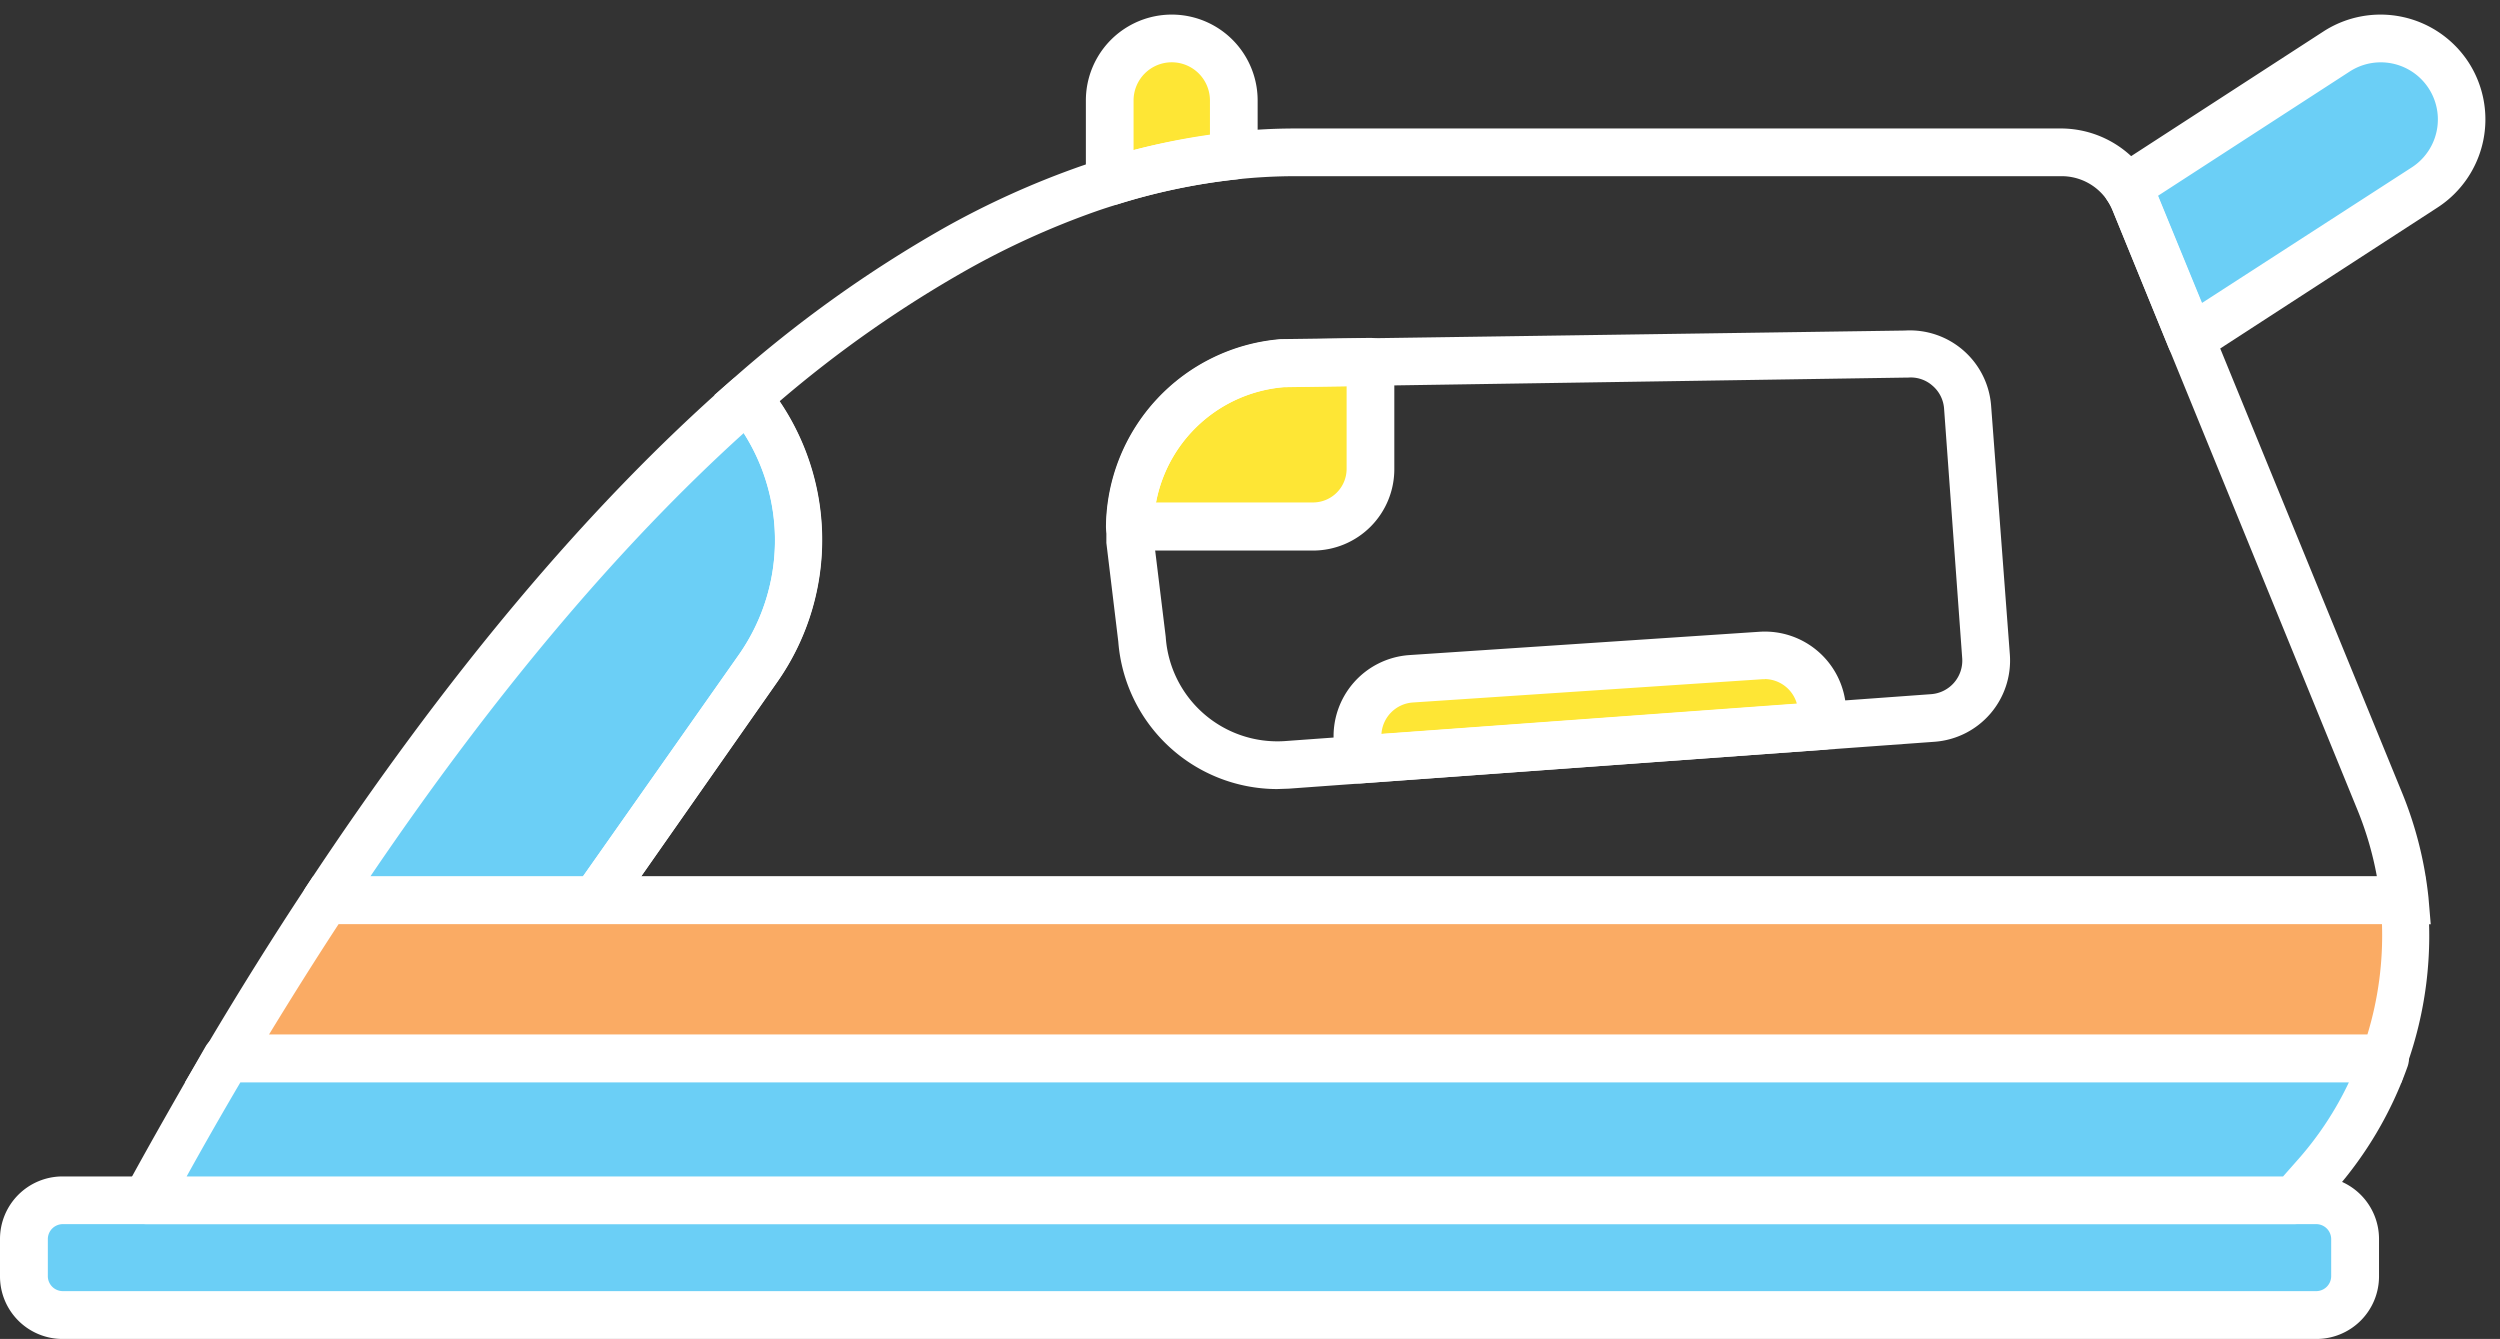 <svg xmlns="http://www.w3.org/2000/svg" viewBox="0 -1.089 186.579 99.929"><rect x="0" y="-1.089" width="186.579" height="99.929" fill="#333333" stroke="none"/><title>Depositphotos_107508878_23</title><g data-name="Layer 2"><g data-name="Layer 1"><g data-name="Layer 2"><g data-name="Layer 1-2"><rect x="1.78" y="88.49" width="173.99" height="8.57" rx="2.88" ry="2.88" fill="#6bcff6"/><path d="M172.88 98.84H4.67A4.67 4.67 0 0 1 0 94.18v-2.8a4.67 4.67 0 0 1 4.67-4.67h168.21a4.67 4.67 0 0 1 4.67 4.67v2.8a4.67 4.67 0 0 1-4.67 4.66zM4.67 90.27a1.12 1.12 0 0 0-1.1 1.1v2.8a1.12 1.12 0 0 0 1.1 1.1h168.21a1.12 1.12 0 0 0 1.1-1.1v-2.8a1.12 1.12 0 0 0-1.1-1.1z" fill="#fff"/><path d="M85.24 46.66A10.13 10.13 0 0 0 96 56l48.21-3.5a4.3 4.3 0 0 0 4-4.58l-1.35-18.59a4.3 4.3 0 0 0-4.58-4L95.73 26a12.36 12.36 0 0 0-11.39 13.21z" fill="none"/><path d="M56.61 48.78a16.68 16.68 0 0 0-.83-20.17c-12.23 10.69-23 24.58-31.48 37.5h20.12z" fill="#6bcff6"/><path d="M44.42 67.89H24.31a1.78 1.78 0 0 1-1.49-2.76c10.41-15.79 21.11-28.52 31.8-37.87a1.78 1.78 0 0 1 2.51.18 18.46 18.46 0 0 1 .91 22.33L45.88 67.13a1.78 1.78 0 0 1-1.46.76zm-16.78-3.57H43.5l11.66-16.57a14.88 14.88 0 0 0 .35-16.52c-9.34 8.44-18.7 19.56-27.87 33.09z" fill="#fff"/><path d="M142.28 25.36L95.73 26a12.36 12.36 0 0 0-11.39 13.21l.9 7.45A10.13 10.13 0 0 0 96 56l48.21-3.5a4.3 4.3 0 0 0 4-4.58l-1.35-18.59a4.3 4.3 0 0 0-4.58-3.97z" fill="none"/><path d="M182.73 4.54a6 6 0 0 0-8.29-1.83h-.07l-15.62 10.18a5.77 5.77 0 0 1 .55 1l4.21 10.32 17.44-11.31a6 6 0 0 0 1.83-8.29z" fill="#6bcff6"/><path d="M163.51 26a1.78 1.78 0 0 1-1.65-1.11l-4.21-10.32a4 4 0 0 0-.38-.7 1.78 1.78 0 0 1 .49-2.47L173.4 1.26a7.84 7.84 0 0 1 10.83 2.3 7.84 7.84 0 0 1-2.3 10.83l-17.45 11.32a1.78 1.78 0 0 1-.97.29zm-2.45-12.48l3.28 8L180 11.4a4.26 4.26 0 1 0-4.64-7.15z" fill="#fff"/><path d="M98 38.19H84.32v1l.9 7.45A10.13 10.13 0 0 0 96 56l48.21-3.5a4.3 4.3 0 0 0 4-4.58l-1.35-18.59a4.3 4.3 0 0 0-4.58-4l-40 .57v8A4.3 4.3 0 0 1 98 38.19z" fill="none"/><path d="M84.32 38.19H98a4.3 4.3 0 0 0 4.28-4.28v-8l-6.55.09a12.35 12.35 0 0 0-11.41 12.19z" fill="#fee635"/><path d="M98 40H84.32a1.78 1.78 0 0 1-1.78-1.78 14.18 14.18 0 0 1 13.06-14h.1l6.55-.09a1.81 1.81 0 0 1 1.28.51 1.78 1.78 0 0 1 .53 1.27v8A6.07 6.07 0 0 1 98 40zm-11.73-3.59H98a2.51 2.51 0 0 0 2.5-2.5v-6.17l-4.69.07a10.61 10.61 0 0 0-9.54 8.6z" fill="#fff"/><path d="M85.24 46.66A10.13 10.13 0 0 0 96 56l48.21-3.5a4.3 4.3 0 0 0 4-4.58l-1.35-18.59a4.3 4.3 0 0 0-4.58-4l-40 .57-6.55.1a12.35 12.35 0 0 0-11.41 12.19v1z" fill="none"/><path d="M92.08 6.41a4.63 4.63 0 0 0-9.26 0v5.29a4.56 4.56 0 0 0 .08.75 48 48 0 0 1 9.18-1.92z" fill="#fee635"/><path d="M82.9 14.23a1.78 1.78 0 0 1-1.76-1.49 6.26 6.26 0 0 1-.1-1V6.41a6.41 6.41 0 1 1 12.82 0v4.12a1.78 1.78 0 0 1-1.59 1.77 46.32 46.32 0 0 0-8.84 1.85 1.78 1.78 0 0 1-.53.08zm4.55-10.67a2.85 2.85 0 0 0-2.85 2.85v3.7A49.84 49.84 0 0 1 90.3 9V6.41a2.85 2.85 0 0 0-2.85-2.85z" fill="#fff"/><path d="M85.24 46.66A10.13 10.13 0 0 0 96 56l5.38-.39-.1-1.47a4.3 4.3 0 0 1 4-4.56l26.13-1.74a4.3 4.3 0 0 1 4.56 4l.08 1.26 8.17-.59a4.3 4.3 0 0 0 4-4.58l-1.35-18.59a4.3 4.3 0 0 0-4.58-4l-40 .57-6.56.09a12.35 12.35 0 0 0-11.41 12.19v1z" fill="none"/><path d="M131.44 47.84l-26.13 1.74a4.3 4.3 0 0 0-4 4.56l.1 1.47 34.67-2.52-.08-1.26a4.3 4.3 0 0 0-4.56-3.99z" fill="#fee635"/><path d="M101.42 57.38a1.78 1.78 0 0 1-1.78-1.66l-.1-1.46a6.07 6.07 0 0 1 5.65-6.46l26.13-1.74a6.07 6.07 0 0 1 6.45 5.65l.08 1.26a1.78 1.78 0 0 1-1.65 1.89l-34.67 2.52zm30.31-7.78h-.17l-26.13 1.74a2.52 2.52 0 0 0-2.33 2.34l31-2.26a2.52 2.52 0 0 0-2.41-1.83z" fill="#fff"/><path d="M181.41 67.89H41l14.16-20.14a14.89 14.89 0 0 0-.74-18l-1.11-1.35 1.3-1.14a93.5 93.5 0 0 1 15.82-11.32 64.32 64.32 0 0 1 10.21-4.62c.58-.2 1.15-.38 1.73-.56a49.85 49.85 0 0 1 9.52-2 44.63 44.63 0 0 1 4.72-.26h57.3a7.72 7.72 0 0 1 7 4.72L179.24 58a28.54 28.54 0 0 1 2 7.88zM47.85 64.32h129.54a24.93 24.93 0 0 0-1.44-4.94l-18.3-44.81a4.11 4.11 0 0 0-3.73-2.51h-57.3a40.93 40.93 0 0 0-4.35.24 46.32 46.32 0 0 0-8.84 1.85c-.54.17-1.08.34-1.62.53a60.81 60.81 0 0 0-9.64 4.37 88.2 88.2 0 0 0-14 9.82A18.45 18.45 0 0 1 58 49.8zM95.3 57.8a11.91 11.91 0 0 1-11.84-11l-.89-7.37v-1.24a14.18 14.18 0 0 1 13-13.94h.1l46.5-.67a6.08 6.08 0 0 1 6.43 5.61l1.4 18.59a6.08 6.08 0 0 1-5.61 6.49l-48.21 3.5zm.51-30a10.6 10.6 0 0 0-9.71 10.41v.87l.9 7.36a8.35 8.35 0 0 0 8.88 7.78l48.21-3.5a2.51 2.51 0 0 0 2.35-2.72l-1.35-18.59a2.48 2.48 0 0 0-.86-1.71 2.44 2.44 0 0 0-1.81-.61h-.1z" fill="#fff"/><path d="M179.44 66.1H24.31c-2.69 4.08-5.16 8.06-7.38 11.81H178a26.82 26.82 0 0 0 1.44-11.81z" fill="#faab64"/><path d="M179.22 79.7H13.8l1.6-2.7c2.43-4.1 4.93-8.1 7.43-11.88l.53-.8H181l.16 1.6a28.77 28.77 0 0 1-1.57 12.59zM20.07 76.13h156.61a25.33 25.33 0 0 0 1.09-8.25H25.27c-1.74 2.66-3.48 5.43-5.2 8.25z" fill="#fff"/><path d="M178 77.91H17c-2.26 3.81-4.27 7.38-6 10.58h160.19l1.66-1.88a26.72 26.72 0 0 0 5.15-8.7z" fill="#6bcff6"/><path d="M171.19 90.27H10.92a1.78 1.78 0 0 1-1.57-2.63c1.93-3.56 4-7.14 6-10.64a1.78 1.78 0 0 1 1.53-.87H178a1.78 1.78 0 0 1 1.68 2.38 28.44 28.44 0 0 1-5.46 9.28l-1.66 1.88a1.78 1.78 0 0 1-1.37.6zM13.93 86.71h156.46l1.13-1.28a24.53 24.53 0 0 0 3.78-5.74H17.94c-1.36 2.31-2.71 4.67-4.01 7.02z" fill="#fff"/></g></g></g></g></svg>
